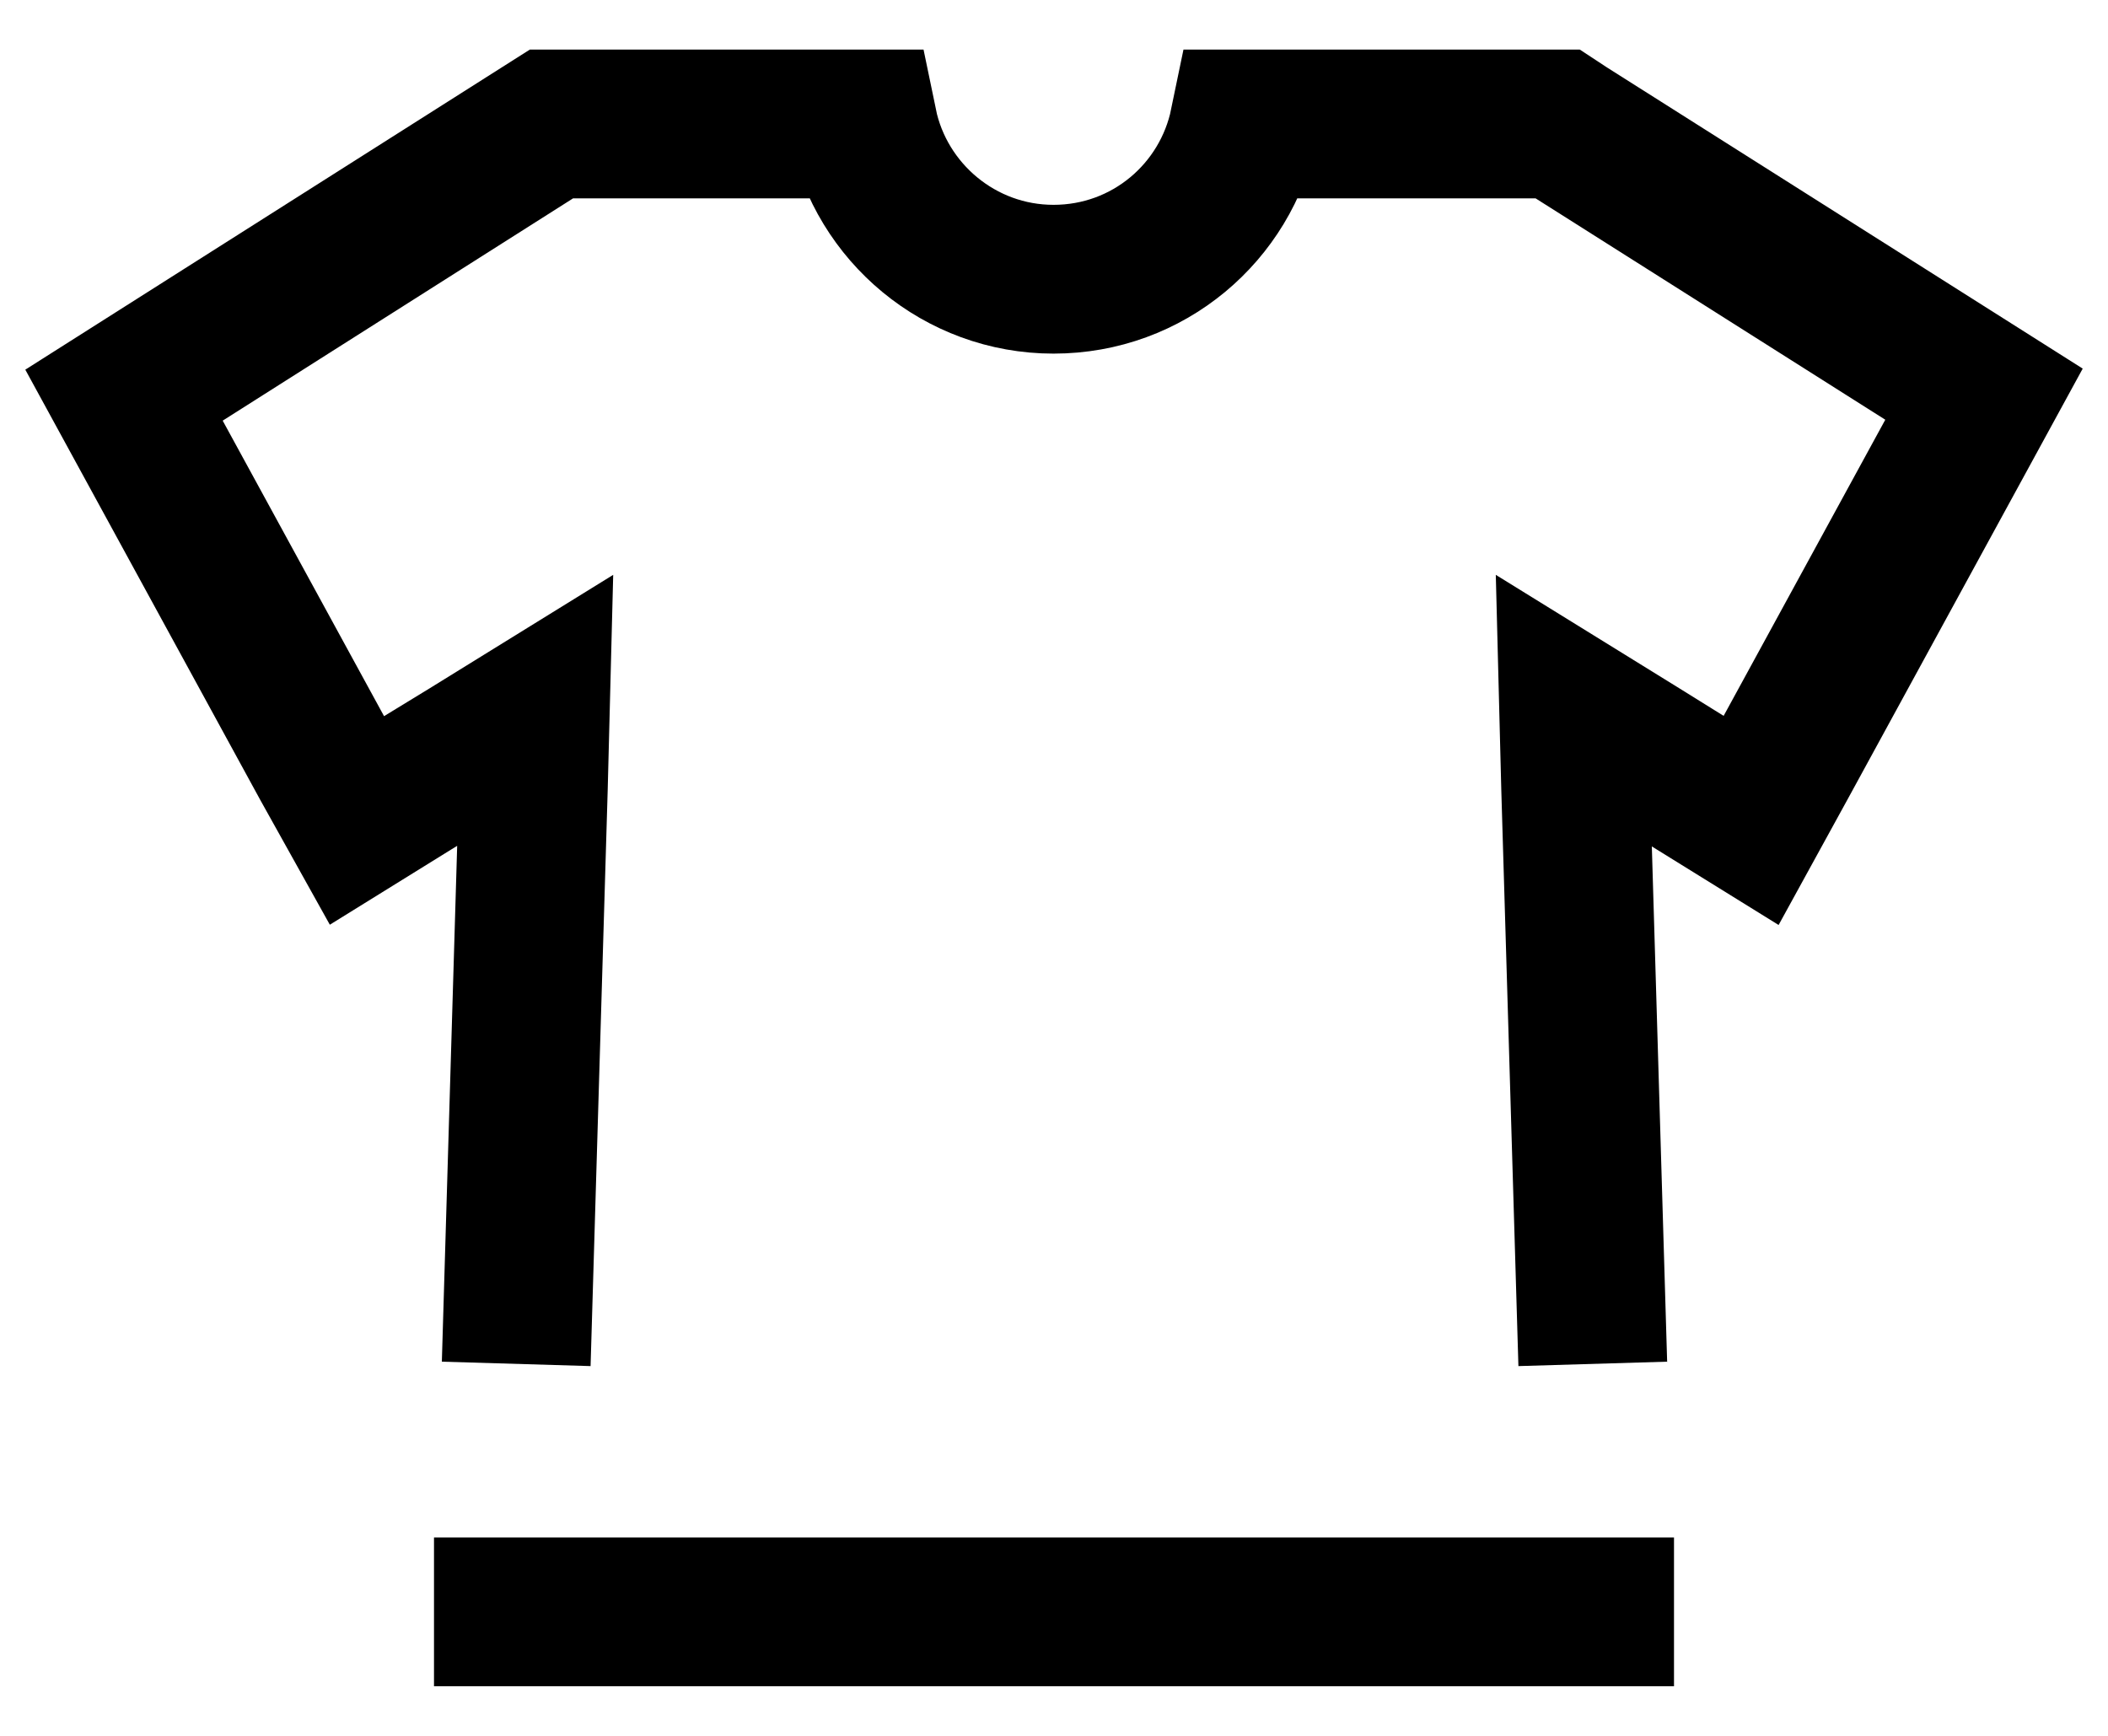 <svg width="17" height="14" viewBox="0 0 17 14" fill="none" xmlns="http://www.w3.org/2000/svg">
<path d="M12.845 11L12.707 6.356L12.691 5.73L13.228 6.062L13.675 6.34L14.122 6.617L14.374 6.158L16 3.179L12.634 1.048L12.561 1H12.553H10.033C9.886 1.713 9.26 2.252 8.496 2.252C7.74 2.252 7.106 1.713 6.959 1H4.447L1 3.187L2.626 6.165L2.878 6.617L3.325 6.34L3.78 6.062L4.317 5.73L4.301 6.356L4.163 11" stroke="black" stroke-width="1.2" stroke-miterlimit="10"/>
<path d="M3.5 13H13.5" stroke="black" stroke-width="1.2" stroke-miterlimit="10"/>
</svg>
